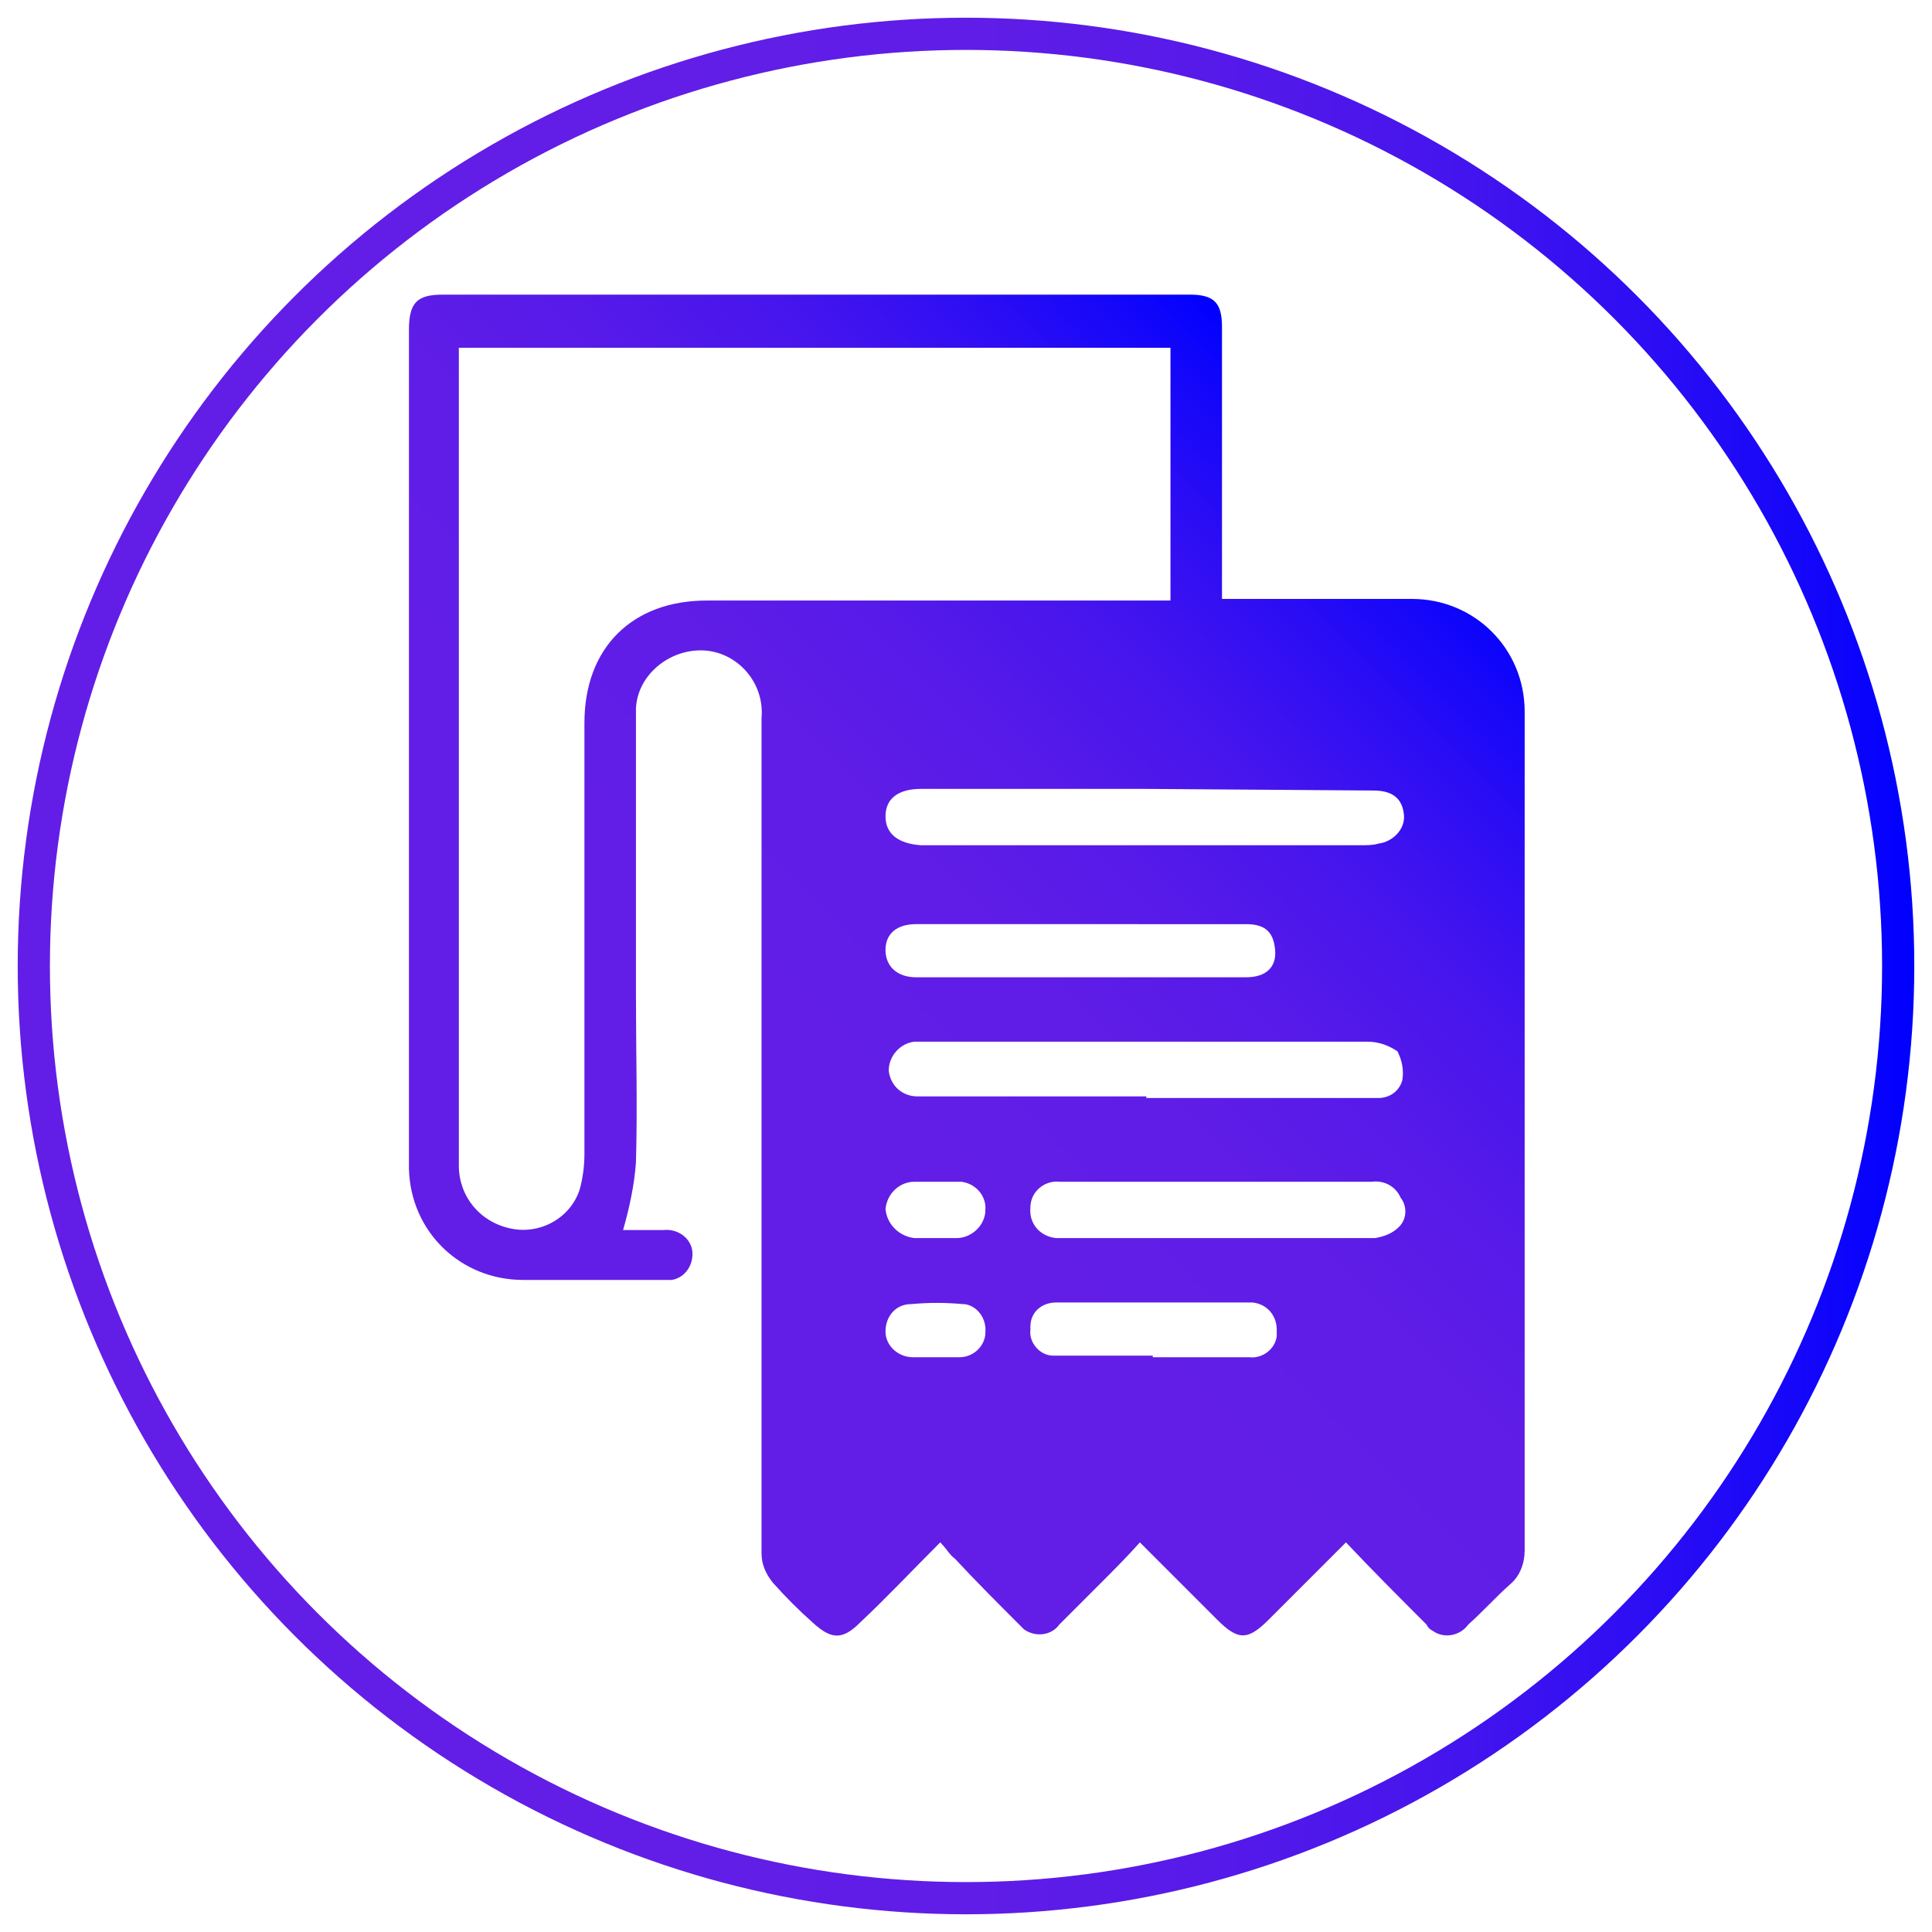 <?xml version="1.0" encoding="utf-8"?>
<!-- Generator: Adobe Illustrator 24.0.0, SVG Export Plug-In . SVG Version: 6.00 Build 0)  -->
<svg version="1.1" id="Layer_1" xmlns="http://www.w3.org/2000/svg" xmlns:xlink="http://www.w3.org/1999/xlink" x="0px" y="0px"
	 viewBox="0 0 120 120" style="enable-background:new 0 0 120 120;" xml:space="preserve">
<style type="text/css">
	.st0{fill:url(#SVGID_1_);}
	.st1{fill:none;stroke:url(#SVGID_2_);stroke-width:2;stroke-miterlimit:10;}
</style>
<title>bill</title>
<linearGradient id="SVGID_1_" gradientUnits="userSpaceOnUse" x1="34.029" y1="37.62" x2="87.489" y2="91.079" gradientTransform="matrix(1 0 0 -1 0 122)">
	<stop  offset="0.33" style="stop-color:#621EE6"/>
	<stop  offset="0.51" style="stop-color:#5F1DE7"/>
	<stop  offset="0.63" style="stop-color:#561AE9"/>
	<stop  offset="0.75" style="stop-color:#4615ED"/>
	<stop  offset="0.85" style="stop-color:#2F0EF3"/>
	<stop  offset="0.95" style="stop-color:#1206FA"/>
	<stop  offset="1" style="stop-color:#0000FF"/>
</linearGradient>
<path class="st0" d="M58.4,95.8c-1.8,1.8-3.3,3.4-5,5c-1.1,1.1-1.8,1-2.9,0c-0.9-0.8-1.7-1.6-2.5-2.5c-0.4-0.5-0.7-1.1-0.7-1.8
	c0-9.2,0-18.4,0-27.6c0-8.1,0-16.2,0-24.3c0.2-2.2-1.5-4.1-3.6-4.2s-4.1,1.5-4.2,3.6c0,0.2,0,0.4,0,0.6c0,5.7,0,11.5,0,17.2
	c0,3.5,0.1,6.9,0,10.4c-0.1,1.4-0.4,2.8-0.8,4.2c0.7,0,1.6,0,2.5,0c0.9-0.1,1.7,0.5,1.8,1.3c0.1,0.9-0.5,1.7-1.3,1.8
	c-0.2,0-0.3,0-0.5,0h-8.7c-3.9,0-7-3-7.1-6.9c0,0,0-0.1,0-0.1c0-8,0-16,0-24c0-9.3,0-18.7,0-28c0-1.7,0.5-2.2,2.1-2.2h46.4
	c1.5,0,2,0.5,2,2c0,5.3,0,10.5,0,15.8v1.1h11.8c3.9,0,7,3.1,7,7c0,0,0,0,0,0.1c0,17.3,0,34.7,0,52c0,0.8-0.3,1.6-0.9,2.1
	c-0.9,0.8-1.7,1.7-2.6,2.5c-0.5,0.7-1.5,0.9-2.2,0.4c-0.2-0.1-0.3-0.2-0.4-0.4c-1.7-1.7-3.3-3.3-5-5.1l-4.8,4.8
	c-1.3,1.3-1.9,1.3-3.2,0l-4.8-4.8c-0.8,0.9-1.7,1.8-2.5,2.6s-1.7,1.7-2.5,2.5c-0.5,0.7-1.5,0.8-2.2,0.3c-0.1-0.1-0.2-0.2-0.3-0.3
	c-1.3-1.3-2.7-2.7-4-4.1C59,96.6,58.8,96.2,58.4,95.8z M28.5,21.6c0,0.3,0,0.6,0,0.8c0,11.8,0,23.7,0,35.5c0,4.8,0,9.7,0,14.5
	c0,1.9,1.3,3.5,3.2,3.9c1.8,0.4,3.7-0.6,4.3-2.4c0.2-0.7,0.3-1.5,0.3-2.2c0-9,0-17.9,0-26.8c0-4.7,3-7.6,7.6-7.6
	c9.3,0,18.7,0,28.1,0c0.2,0,0.4,0,0.7,0V21.6H28.5z M71.2,68.2h10.7c1.2,0,2.5,0,3.7,0c0.7,0,1.3-0.4,1.5-1.1c0.1-0.6,0-1.2-0.3-1.8
	c-0.6-0.4-1.2-0.6-1.9-0.6c-9,0-18,0-27,0c-0.4,0-0.8,0-1.1,0c-0.9,0.1-1.6,0.9-1.6,1.8c0.1,0.9,0.8,1.6,1.8,1.6c0.3,0,0.5,0,0.8,0
	H71.2z M71.2,49H57.2c-1.4,0-2.2,0.6-2.2,1.7s0.8,1.7,2.2,1.8h27.3c0.4,0,0.8,0,1.1-0.1c0.9-0.1,1.7-0.9,1.6-1.8c0,0,0,0,0,0
	c-0.1-1-0.7-1.5-1.9-1.5L71.2,49z M75.6,73.4h-9.8C64.9,73.3,64,74,64,75c-0.1,1,0.6,1.8,1.6,1.9c0.1,0,0.2,0,0.3,0
	c6.5,0,13,0,19.5,0c0.6-0.1,1.1-0.3,1.5-0.7c0.5-0.5,0.5-1.3,0.1-1.8c-0.3-0.7-1-1.1-1.8-1L75.6,73.4z M67.3,57.4H56.9
	C55.7,57.4,55,58,55,59s0.7,1.7,1.9,1.7h20.5c1.2,0,1.9-0.6,1.8-1.7s-0.6-1.6-1.8-1.6H67.3z M71.6,84.3c2,0,4,0,6,0
	c0.8,0.1,1.6-0.5,1.7-1.3c0-0.1,0-0.2,0-0.4c0-0.9-0.6-1.6-1.5-1.7c-0.1,0-0.1,0-0.2,0c-4,0-8,0-12,0c-0.9,0-1.6,0.6-1.6,1.5
	c0,0.1,0,0.1,0,0.2c-0.1,0.8,0.6,1.6,1.4,1.6c0.1,0,0.2,0,0.3,0H71.6z M58.1,76.9L58.1,76.9c0.4,0,0.9,0,1.3,0
	c0.9,0,1.7-0.7,1.8-1.6c0,0,0,0,0-0.1c0.1-0.9-0.6-1.7-1.5-1.8c-0.1,0-0.1,0-0.2,0c-0.9,0-1.8,0-2.7,0c-0.9,0-1.7,0.7-1.8,1.7
	c0.1,1,0.9,1.7,1.8,1.8C57.2,76.9,57.6,76.9,58.1,76.9z M58.1,84.3c0.5,0,1,0,1.5,0c0.8,0,1.5-0.6,1.6-1.4c0,0,0-0.1,0-0.1
	c0.1-0.9-0.5-1.7-1.3-1.8c0,0-0.1,0-0.1,0c-1.1-0.1-2.1-0.1-3.2,0C55.6,81,55,81.8,55,82.7c0,0.9,0.8,1.6,1.7,1.6
	C57.1,84.3,57.6,84.3,58.1,84.3L58.1,84.3z"/>
<linearGradient id="SVGID_2_" gradientUnits="userSpaceOnUse" x1="1.1" y1="62" x2="118.9" y2="62" gradientTransform="matrix(1 0 0 -1 0 122)">
	<stop  offset="0.33" style="stop-color:#621EE6"/>
	<stop  offset="0.51" style="stop-color:#5F1DE7"/>
	<stop  offset="0.63" style="stop-color:#561AE9"/>
	<stop  offset="0.75" style="stop-color:#4615ED"/>
	<stop  offset="0.85" style="stop-color:#2F0EF3"/>
	<stop  offset="0.95" style="stop-color:#1206FA"/>
	<stop  offset="1" style="stop-color:#0000FF"/>
</linearGradient>
<circle class="st1" cx="60" cy="60" r="57.9"/>
</svg>
